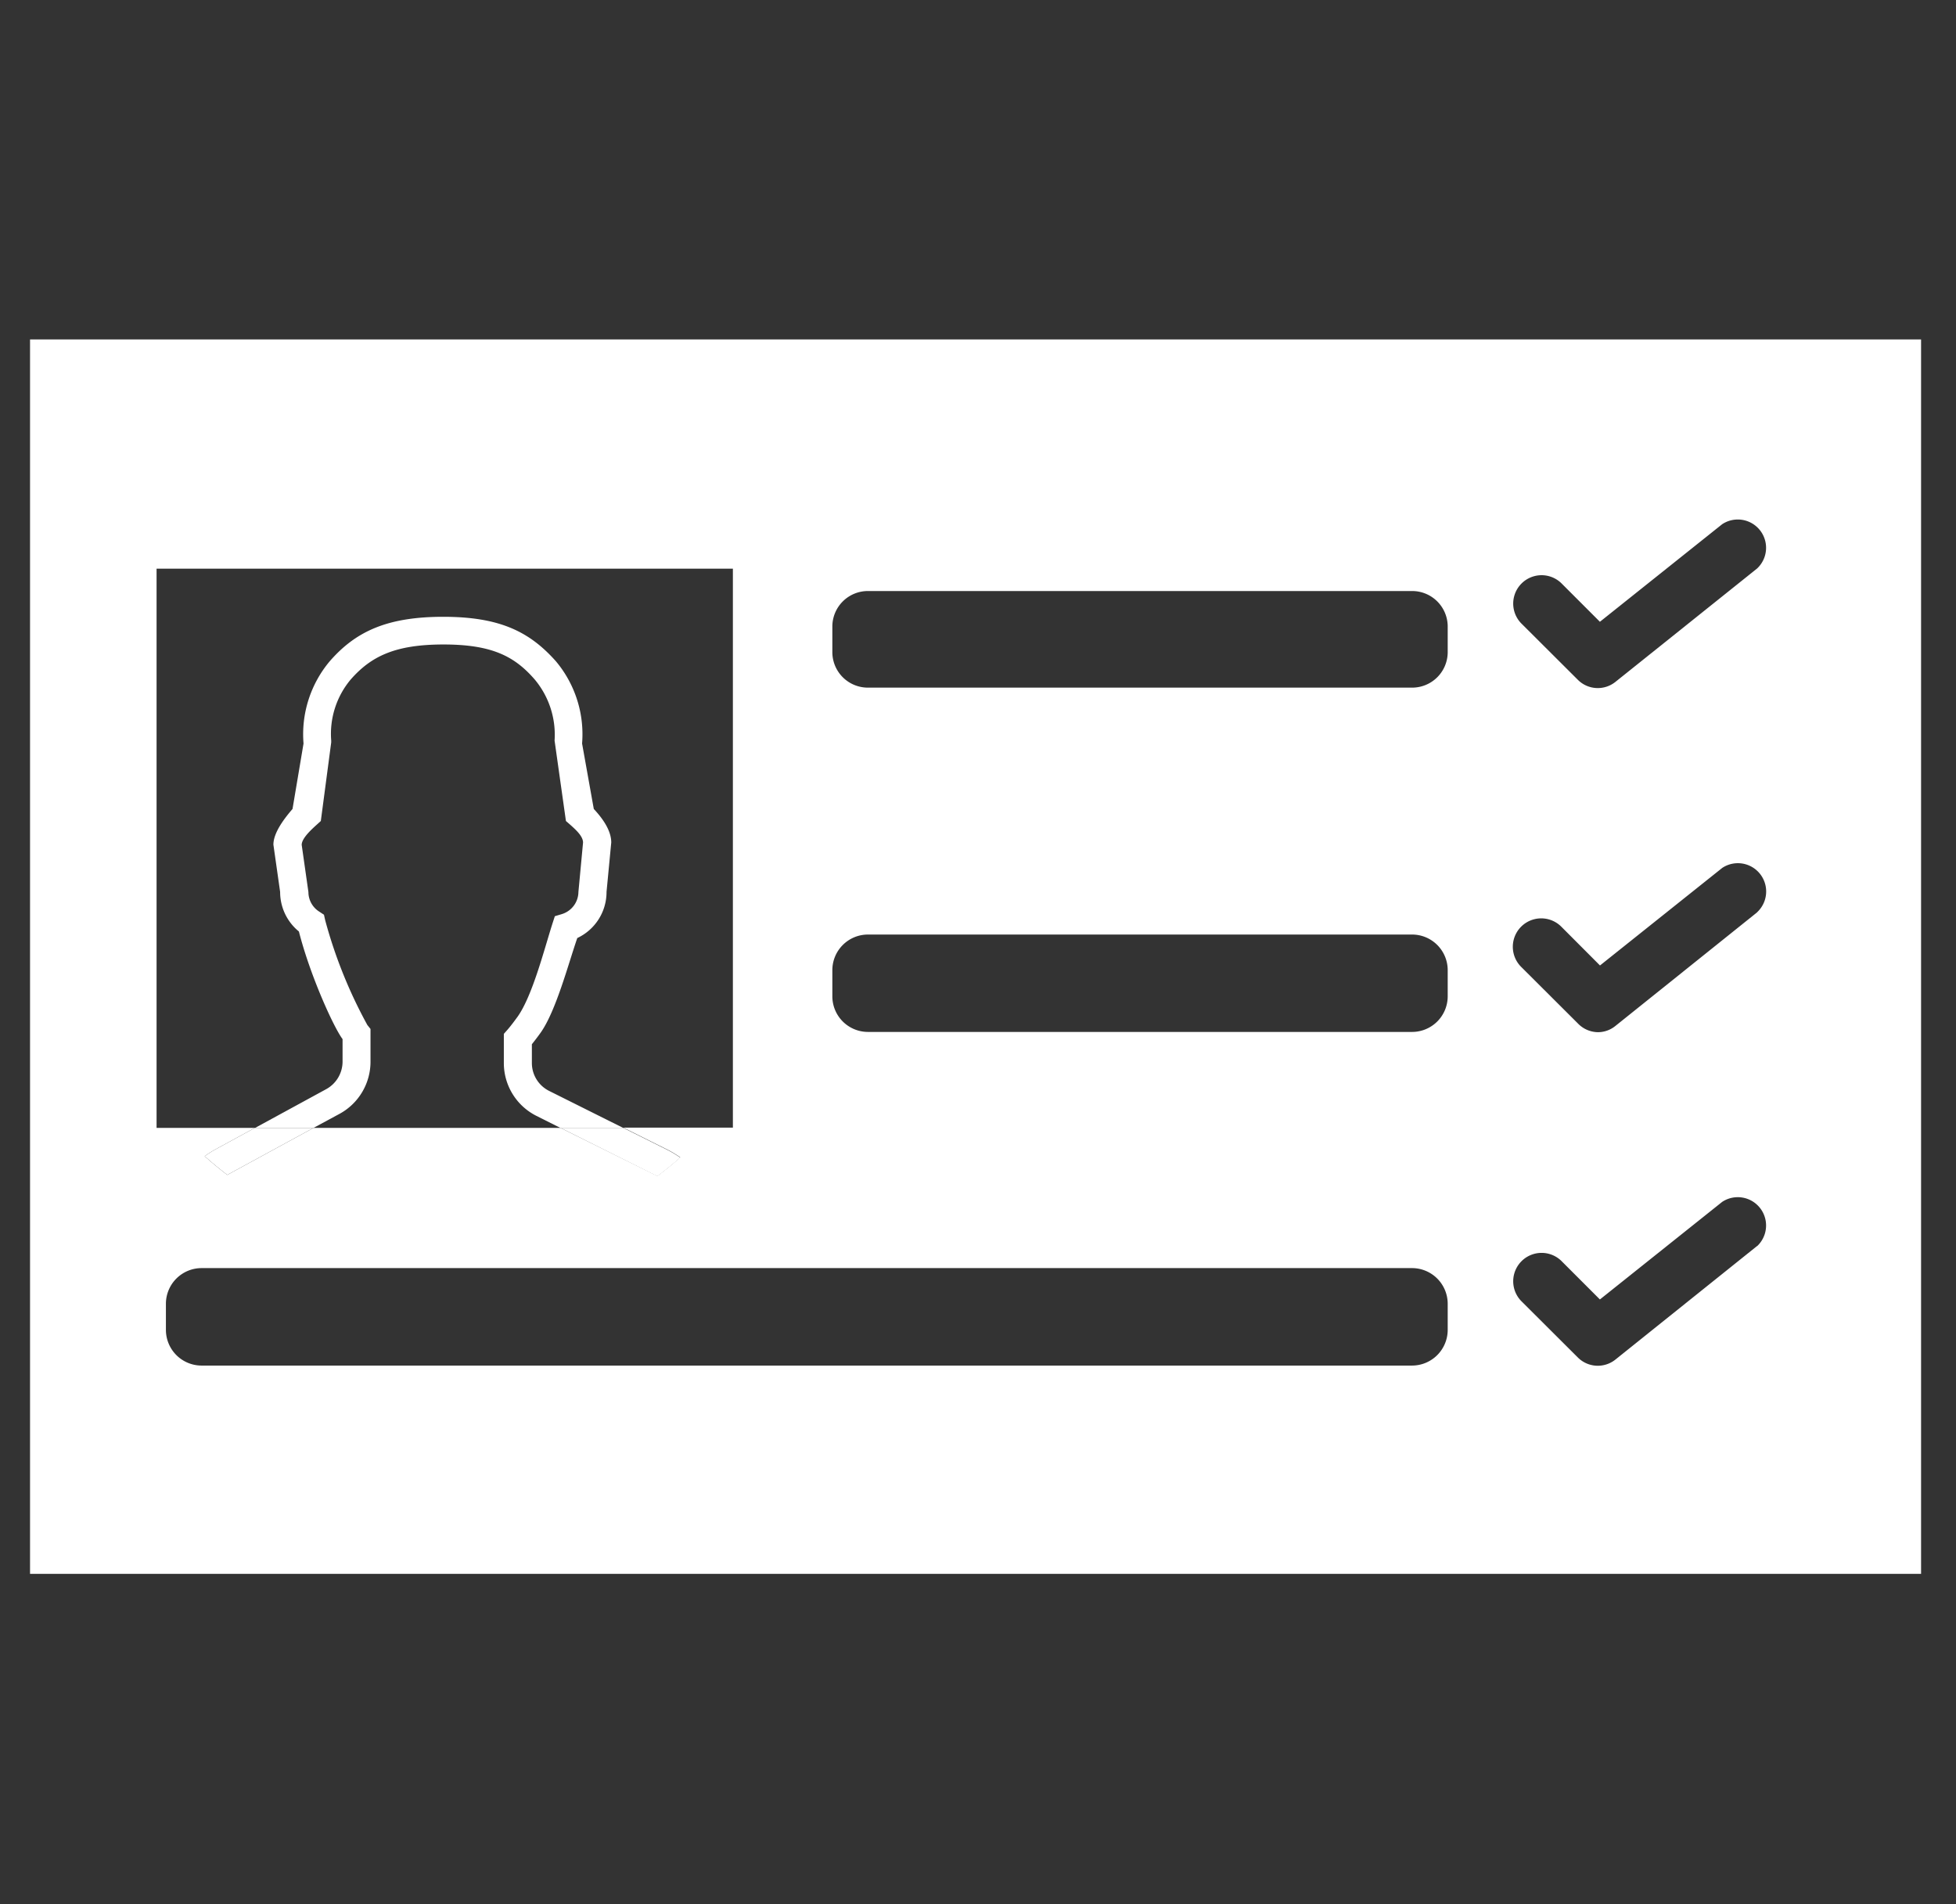 <svg id="Layer_1" data-name="Layer 1" xmlns="http://www.w3.org/2000/svg" viewBox="0 0 224 218"><rect x="0" y="0" width="224" height="218" fill="#333333" stroke="none"/><defs><style>.cls-1{fill:#fff;}</style></defs><title>Service Icons-</title><path class="cls-1" d="M3.44,38.86V180.2H220V38.86ZM17.93,65.11h66v64H71.39l5.09,2.54a12.2,12.2,0,0,1,1.42.86c-.84.75-1.72,1.46-2.62,2.14l-.23-.12L64.2,129.14H35.9l-9.73,5.3-.14.08c-.89-.68-1.75-1.39-2.59-2.14a12.4,12.4,0,0,1,1.19-.76l4.55-2.48H17.93Zm147.86,87.16a4.09,4.09,0,0,1-4.08,4.08H23.08A4.09,4.09,0,0,1,19,152.27v-3a4.09,4.09,0,0,1,4.08-4.08H161.71a4.09,4.09,0,0,1,4.08,4.08Zm0-38.18a4.08,4.08,0,0,1-4.06,4.06H99.38a4.08,4.08,0,0,1-4.06-4.06v-3A4.08,4.08,0,0,1,99.38,107h62.35a4.08,4.08,0,0,1,4.06,4.06Zm0-39.36a4.07,4.07,0,0,1-4.06,4H99.38a4.07,4.07,0,0,1-4.06-4V71.67a4.07,4.07,0,0,1,4.06-4h62.35a4.07,4.07,0,0,1,4.06,4Zm35.43,67.93-16.22,13a3.23,3.23,0,0,1-4.31-.24l-6.5-6.48a3.25,3.25,0,0,1,4.6-4.59l4.43,4.43,14-11.17a3.24,3.24,0,0,1,4,5.07Zm0-38.2-16.22,13a3.18,3.18,0,0,1-2,.72,3.24,3.24,0,0,1-2.3-1l-6.5-6.48a3.25,3.25,0,0,1,4.6-4.6l4.43,4.44,14-11.17a3.24,3.24,0,0,1,4,5.07Zm0-39.37L185,78.07a3.23,3.23,0,0,1-4.31-.24l-6.5-6.48a3.25,3.25,0,0,1,4.6-4.59l4.43,4.43,14-11.17a3.24,3.24,0,0,1,4,5.07Z"/><path class="cls-1" d="M24.63,131.62a12.4,12.4,0,0,0-1.19.76c.84.75,1.7,1.46,2.59,2.14l.14-.08,9.73-5.3H29.18Z"/><path class="cls-1" d="M75.05,134.56l.23.12c.9-.68,1.78-1.39,2.62-2.14a12.2,12.2,0,0,0-1.42-.86l-5.09-2.54H64.2Z"/><path class="cls-1" d="M60.91,121.69v-2.13c.31-.39.65-.83,1-1.32,1.76-2.48,3.17-7.87,4.2-10.84a5.81,5.81,0,0,0,3.35-5.28L70,96.46c0-1.39-1-2.77-2-3.84l-1.34-7.49a13,13,0,0,0-3-9.42c-3-3.37-6.41-5.09-12.9-5.09s-10.06,1.72-13,5.09a13,13,0,0,0-3,9.42L33.5,92.62c-.91,1.06-2.19,2.7-2.19,4.09l.77,5.41a5.83,5.83,0,0,0,2.15,4.53c1.3,5.1,4,11,5,12.32v2.58a3.6,3.6,0,0,1-1.87,3.15l-8.15,4.44H35.9l3-1.62a6.79,6.79,0,0,0,3.53-6v-3.71l-.36-.45a54.24,54.24,0,0,1-4.83-12l-.14-.63-.55-.36a2.65,2.65,0,0,1-1.23-2.23l-.77-5.41c0-.74,1.09-1.73,1.66-2.25l.53-.48L37.93,85l0-.21a9.68,9.68,0,0,1,2.24-7c2.33-2.65,5.09-4,10.61-4s8.13,1.33,10.45,4a9.86,9.86,0,0,1,2.28,7L64.81,94l.54.47c.57.52,1.42,1.26,1.42,2l-.53,5.66a2.68,2.68,0,0,1-1.9,2.53l-.8.24-.26.8c-.94,2.94-2.29,8.28-4,10.7-.43.59-.83,1.12-1.19,1.53l-.39.44v3.33a6.76,6.76,0,0,0,3.75,6.07l2.75,1.38h7.19l-8.51-4.25A3.57,3.57,0,0,1,60.91,121.69Z"/></svg>